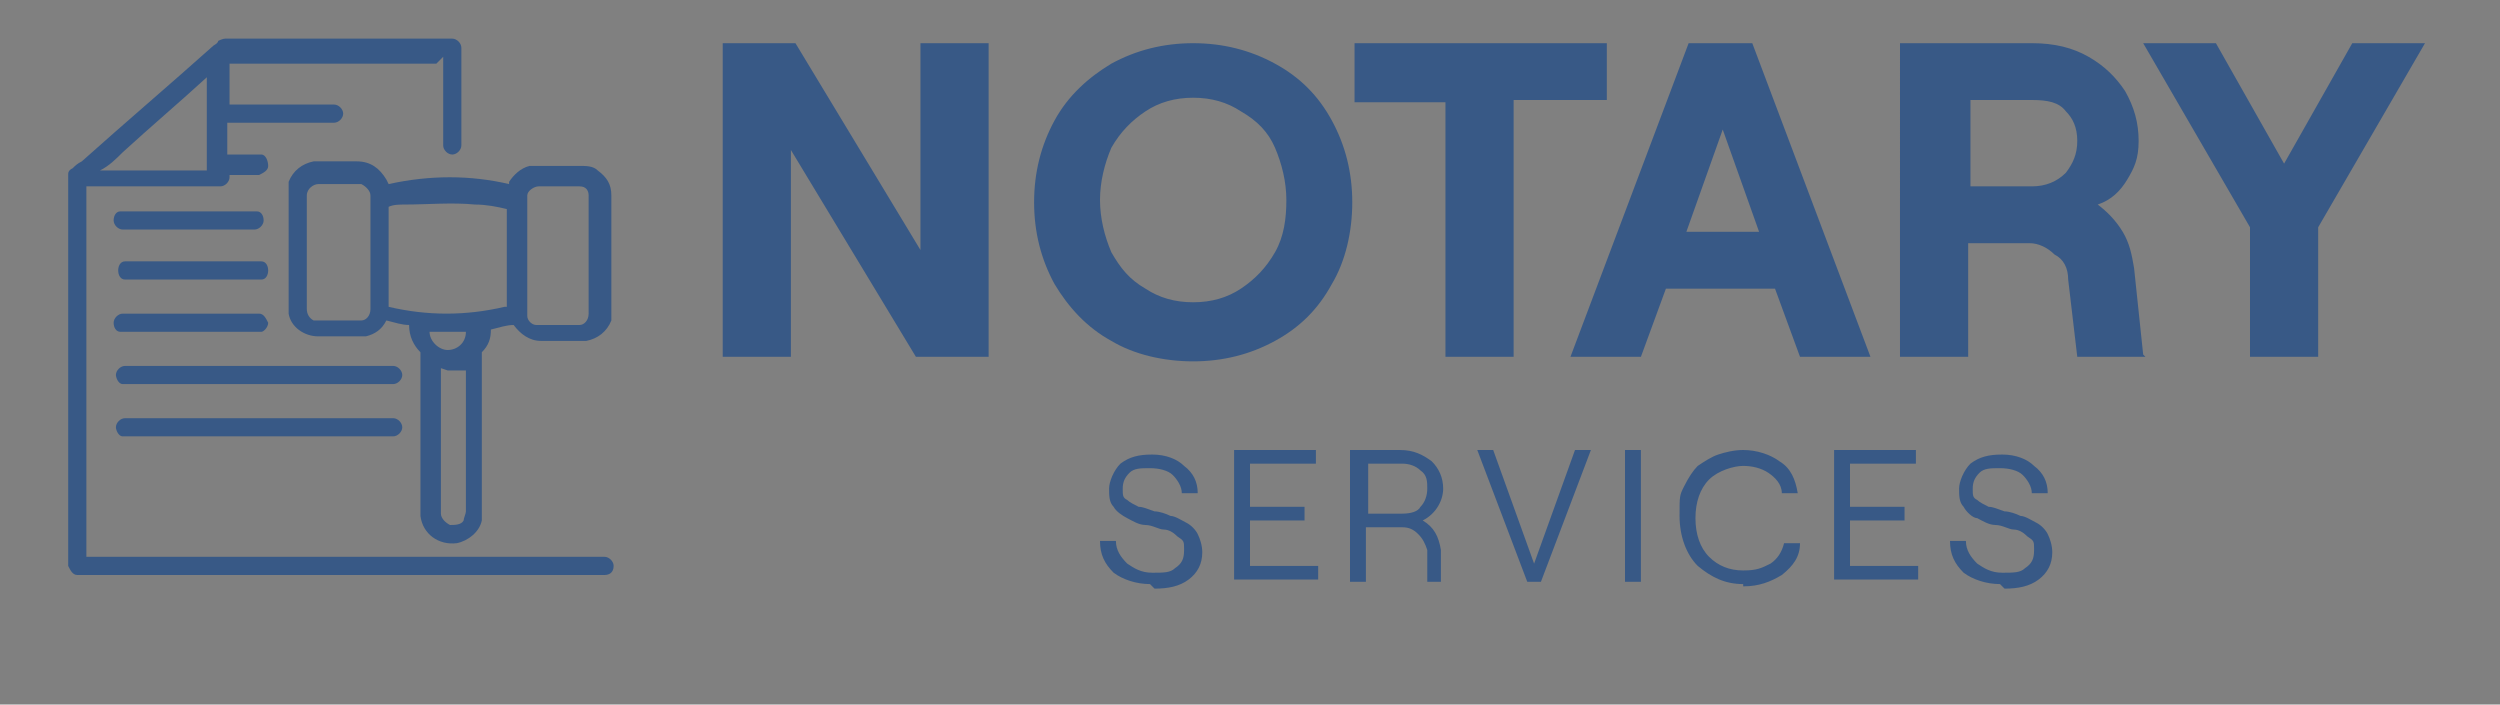 <?xml version="1.0" encoding="UTF-8"?>
<svg id="Layer_1" data-name="Layer 1" xmlns="http://www.w3.org/2000/svg" version="1.1" xmlns:xlink="http://www.w3.org/1999/xlink" viewBox="0 0 110 31">
  <rect x="0" y="0" width="110" height="31" fill="#808080" stroke="none"/>
  <defs>
    <style>
      .cls-1 {
        fill: none;
      }

      .cls-1, .cls-2, .cls-3 {
        stroke-width: 0px;
      }

      .cls-2 {
        fill: #fff;
      }

      .cls-4 {
        mask: url(#mask);
      }

      .cls-3 {
        fill: #385986;
      }
    </style>
    <mask id="mask" x="-8.5" y="-59.7" width="29.9" height="29.9" maskUnits="userSpaceOnUse">
      <g id="mask0_353_2239" data-name="mask0 353 2239">
        <rect class="cls-1" x="-8.5" y="-59.7" width="28.6" height="28.6"/>
      </g>
    </mask>
  </defs>
  <path class="cls-3" d="M35,1.9l5.5,9.1V1.9h3v13.8h-3.2l-5.5-9.1v9.1h-3V1.9h3.2ZM52.5,15.9c-1.3,0-2.6-.3-3.6-.9-1.1-.6-1.9-1.5-2.5-2.5-.6-1.1-.9-2.3-.9-3.6s.3-2.5.9-3.6c.6-1.1,1.5-1.9,2.5-2.5,1.1-.6,2.3-.9,3.6-.9s2.5.3,3.6.9c1.1.6,1.9,1.4,2.5,2.5.6,1.1.9,2.3.9,3.6s-.3,2.6-.9,3.6c-.6,1.1-1.4,1.9-2.5,2.5-1.1.6-2.3.9-3.6.9ZM52.5,13.3c.8,0,1.5-.2,2.1-.6.6-.4,1.1-.9,1.5-1.6.4-.7.5-1.5.5-2.3s-.2-1.6-.5-2.3c-.3-.7-.8-1.2-1.5-1.6-.6-.4-1.3-.6-2.1-.6s-1.5.2-2.1.6c-.6.4-1.1.9-1.5,1.6-.3.7-.5,1.5-.5,2.3s.2,1.6.5,2.3c.4.7.8,1.2,1.5,1.6.6.4,1.3.6,2.1.6ZM59.6,4.5V1.9h11.1v2.5h-4.1v11.3h-3V4.5h-4.1ZM78.3,12.7h-5l-1.1,3h-3.1l5.2-13.8h2.8l5.2,13.8h-3.1l-1.1-3ZM77.4,10.2l-1.6-4.5-1.6,4.5h3.2ZM94.4,15.7h-3l-.4-3.4c0-.5-.2-.9-.6-1.1-.3-.3-.7-.5-1.1-.5h-2.7v5h-3V1.9h5.8c1,0,1.8.2,2.5.6.7.4,1.2.9,1.6,1.5.4.7.6,1.4.6,2.2s-.2,1.2-.5,1.7c-.3.5-.7.9-1.3,1.1.4.3.8.7,1.1,1.2.3.5.4,1,.5,1.6l.4,3.8ZM86.7,8.2h2.7c.6,0,1.1-.2,1.5-.6.3-.4.5-.8.5-1.4s-.2-1-.5-1.3c-.3-.4-.8-.5-1.5-.5h-2.7v3.8ZM94.3,1.9h3.2l3,5.3,3-5.3h3.2l-4.7,8.1v5.7h-3v-5.7l-4.7-8.1Z"/>
  <path class="cls-3" d="M50.6,25.7c-.6,0-1.2-.2-1.6-.5-.4-.4-.6-.8-.6-1.4h.7c0,.4.2.7.5,1,.3.2.6.4,1.1.4s.8,0,1-.2c.3-.2.4-.4.4-.8s0-.4-.3-.6c-.2-.2-.4-.3-.6-.3-.2,0-.5-.2-.8-.2-.3,0-.6-.2-.8-.3s-.5-.3-.6-.5c-.2-.2-.2-.5-.2-.8s.2-.8.5-1.1c.4-.3.8-.4,1.4-.4s1.1.2,1.4.5c.4.3.6.7.6,1.2h-.7c0-.3-.2-.6-.4-.8-.2-.2-.6-.3-1-.3s-.7,0-.9.2c-.2.2-.3.4-.3.7s0,.4.2.5c.1.1.3.2.5.3.2,0,.4.1.7.2.2,0,.5.1.7.2.2,0,.5.2.7.3.2.1.4.3.5.5.1.2.2.5.2.8,0,.5-.2.9-.6,1.2-.4.3-.9.4-1.5.4ZM54.3,25.6v-5.8h3.6v.6h-2.9v1.9h2.4v.6h-2.4v2h3v.6h-3.7ZM62.6,22.9c.5.3.7.7.8,1.3v1.4c0,0-.6,0-.6,0v-1.4c-.1-.3-.2-.5-.4-.7-.2-.2-.4-.3-.7-.3h-1.6v2.4h-.7v-5.8h2.2c.6,0,1,.2,1.4.5.3.3.5.7.5,1.2s-.3,1.1-.9,1.4ZM60.2,20.4v2.2h1.5c.4,0,.7-.1.8-.3.2-.2.3-.5.3-.8s0-.6-.3-.8c-.2-.2-.5-.3-.8-.3h-1.5ZM67.2,25.6l-2.2-5.8h.7l1.8,5,1.8-5h.7l-2.2,5.8h-.7ZM71.5,25.6v-5.8h.7v5.8h-.7ZM76.7,25.7c-.8,0-1.4-.3-2-.8-.5-.5-.8-1.3-.8-2.2s0-.9.2-1.3c.2-.4.4-.7.6-.9.3-.2.6-.4.9-.5.3-.1.7-.2,1.1-.2.6,0,1.2.2,1.6.5.5.3.7.8.8,1.4h-.7c0-.4-.3-.7-.6-.9-.3-.2-.7-.3-1.1-.3s-1.1.2-1.5.6c-.4.4-.6,1-.6,1.7s.2,1.3.6,1.7c.4.4.9.6,1.5.6s.8-.1,1.2-.3c.3-.2.5-.5.6-.9h.7c0,.6-.3,1-.8,1.4-.5.3-1,.5-1.7.5ZM80.7,25.6v-5.8h3.6v.6h-2.9v1.9h2.4v.6h-2.4v2h3v.6h-3.7ZM88,25.7c-.6,0-1.2-.2-1.6-.5-.4-.4-.6-.8-.6-1.4h.7c0,.4.2.7.5,1,.3.2.6.4,1.1.4s.8,0,1-.2c.3-.2.4-.4.4-.8s0-.4-.3-.6c-.2-.2-.4-.3-.6-.3-.2,0-.5-.2-.8-.2-.3,0-.6-.2-.8-.3-.2,0-.5-.3-.6-.5-.2-.2-.2-.5-.2-.8s.2-.8.5-1.1c.4-.3.8-.4,1.4-.4s1.1.2,1.4.5c.4.3.6.7.6,1.2h-.7c0-.3-.2-.6-.4-.8-.2-.2-.6-.3-1-.3s-.7,0-.9.2c-.2.2-.3.4-.3.7s0,.4.2.5c.1.1.3.2.5.3.2,0,.4.1.7.2.2,0,.5.1.7.2.2,0,.5.2.7.3.2.1.4.3.5.5.1.2.2.5.2.8,0,.5-.2.9-.6,1.2-.4.3-.9.4-1.5.4Z"/>
  <g class="cls-4">
    <rect class="cls-3" x="-8.2" y="-59.4" width="29.6" height="29.6"/>
  </g>
  <path class="cls-2" d="M-221.9-5.3h46v46h-46V-5.3ZM-191.6-.5c0,0,0,.2,0,.2,0,2,0,4.1,0,6.1,0,0,0,.1,0,.2,0,.4.3.7.7.7.4,0,.7-.4.7-.7,0,0,0,0,0-.1,0-2.3,0-4.7,0-7,0,0,0-.1,0-.2,0-.3-.3-.6-.6-.6,0,0-.2,0-.3,0-5.4,0-10.8,0-16.1,0,0,0-.1,0-.2,0-.2,0-.4,0-.5.2-.1.1-.3.2-.4.3-3.2,2.8-6.4,5.6-9.6,8.4-.2.2-.4.3-.6.5-.2.1-.3.3-.3.6,0,0,0,0,0,.1,0,9.4,0,18.8,0,28.3,0,0,0,.1,0,.2,0,.3.3.6.6.6,0,0,.1,0,.2,0,12.7,0,25.4,0,38.1,0,0,0,.1,0,.2,0,.3,0,.6-.3.6-.7,0-.4-.3-.7-.7-.7,0,0-.2,0-.3,0-12.4,0-24.7,0-37.1,0,0,0-.1,0-.2,0,0,0,0,0,0,0,0,0,0,0,0,0,0-9,0-18,0-27,0,0,0,0,0,0,0,0,.2,0,.2,0,3.2,0,6.3,0,9.5,0,0,0,.2,0,.2,0,.3,0,.6-.3.6-.6,0,0,0-.2,0-.2,0,0,0,0,0-.1,0,0,.2,0,.2,0,.6,0,1.2,0,1.8,0,0,0,.1,0,.2,0,.3,0,.6-.3.6-.6,0-.3-.1-.7-.5-.8,0,0-.2,0-.3,0-.6,0-1.3,0-1.9,0,0,0-.1,0-.2,0,0-.2,0-1.8,0-2.2,0,0,0,0,0-.1,0,0,.2,0,.2,0,2.4,0,4.9,0,7.3,0,0,0,.1,0,.2,0,.4,0,.7-.3.7-.7,0-.4-.3-.7-.7-.7,0,0-.1,0-.2,0-2.4,0-4.9,0-7.3,0,0,0-.1,0-.2,0,0,0,0,0-.1,0,0-.2,0-2.2,0-3,0,0,0,0,0-.1,0,0,0,0,0,0,5,0,10,0,15,0,0,0,0,0,0,0ZM-195.1,8.4s0,0,0,0c-.4-.8-1.1-1.3-2.1-1.3-.9,0-1.9,0-2.8,0-.1,0-.2,0-.4,0-.9.1-1.5.6-1.8,1.5,0,.3-.1.5-.1.8,0,2.2,0,4.3,0,6.5,0,.6,0,1.2,0,1.9,0,.2,0,.4,0,.5.3,1,1.1,1.7,2.2,1.7,1,0,2,0,2.9,0,.2,0,.3,0,.5,0,.7-.2,1.2-.6,1.5-1.2,0,0,0-.1,0-.2.5.1,1.1.2,1.6.3,0,.7.3,1.4.8,1.9,0,0,0,.1,0,.2,0,.4,0,.7,0,1.1,0,1.1,0,2.1,0,3.2,0,1.4,0,2.7-.1,4.1,0,.1,0,.2,0,.4,0,.8,0,1.7,0,2.5,0,.1,0,.3,0,.4.2,1.2,1.4,2.1,2.7,1.9.9-.1,1.7-.8,1.9-1.6,0-.3.1-.5,0-.8,0-1.2,0-2.5-.1-3.7,0-1.1,0-2.1,0-3.2,0-1.4,0-2.8-.1-4.2,0-.1,0-.2.1-.3.4-.5.6-1,.6-1.6,0,0,0,0,0-.1.5-.1,1.1-.2,1.6-.3,0,0,0,0,0,.1.4.8,1.1,1.2,2,1.2,1,0,1.9,0,2.9,0,.1,0,.2,0,.3,0,.9-.1,1.4-.6,1.8-1.4.1-.3.1-.6.1-.9,0-2.8,0-5.5,0-8.3,0,0,0,0,0-.1,0-.8-.3-1.4-1-1.8-.4-.3-.8-.4-1.3-.4-.8,0-1.6,0-2.4,0-.2,0-.4,0-.6,0-.2,0-.3,0-.5,0-.6.2-1.1.6-1.4,1.1,0,0,0,.1,0,.2-2.9-.6-5.9-.6-8.8,0ZM-204.5,25.3c-3.2,0-6.4,0-9.6,0,0,0-.2,0-.2,0-.3,0-.6.3-.7.6,0,.3.1.6.5.7.1,0,.2,0,.3,0,6.4,0,12.9,0,19.3,0,0,0,0,0,.1,0,.4,0,.7-.3.7-.7,0-.4-.3-.7-.7-.7,0,0-.2,0-.2,0-3.2,0-6.4,0-9.6,0ZM-204.5,21.5c-3.2,0-6.4,0-9.6,0,0,0-.2,0-.3,0-.3,0-.6.3-.6.6,0,.3.2.6.5.7,0,0,.2,0,.3,0,6.4,0,12.9,0,19.3,0,0,0,.1,0,.2,0,.4,0,.6-.3.6-.7,0-.3-.3-.7-.7-.7,0,0-.2,0-.2,0-3.2,0-6.4,0-9.6,0ZM-209.4,14c-1.6,0-3.1,0-4.7,0-.1,0-.2,0-.3,0-.3,0-.6.4-.5.7,0,.3.2.6.6.7,0,0,.1,0,.2,0,3.2,0,6.3,0,9.5,0,0,0,.1,0,.2,0,.3,0,.6-.3.6-.7,0-.3-.2-.6-.6-.7,0,0-.2,0-.3,0-1.6,0-3.1,0-4.7,0ZM-209.4,19.1c1.6,0,3.2,0,4.7,0,.1,0,.2,0,.3,0,.3,0,.6-.3.5-.7,0-.3-.3-.6-.6-.6,0,0-.1,0-.2,0-3.2,0-6.3,0-9.5,0,0,0-.1,0-.2,0-.3,0-.6.3-.6.7,0,.4.2.6.5.7,0,0,.2,0,.3,0,1.6,0,3.1,0,4.7,0ZM-209.4,11.6c1.6,0,3.1,0,4.7,0,0,0,.2,0,.2,0,.3,0,.6-.3.6-.6,0-.4-.2-.7-.5-.7-.1,0-.2,0-.3,0-3.1,0-6.3,0-9.4,0,0,0,0,0-.1,0,0,0-.1,0-.2,0-.3,0-.5.4-.5.7,0,.3.3.6.6.6,0,0,.2,0,.2,0,1.6,0,3.1,0,4.7,0Z"/>
  <g>
    <path class="cls-3" d="M19.2,2.8s0,0,0,0c-3,0-6.1,0-9.1,0,0,0,0,0,0,0,0,0,0,0,0,0,0,.5,0,1.7,0,1.8,0,0,0,0,0,0,0,0,0,0,.1,0,1.5,0,2.9,0,4.4,0,0,0,0,0,.1,0,.2,0,.4.2.4.4,0,.2-.2.4-.4.4,0,0,0,0-.1,0-1.5,0-3,0-4.4,0,0,0,0,0-.2,0,0,0,0,0,0,0,0,.3,0,1.2,0,1.4,0,0,0,0,.1,0,.4,0,.8,0,1.2,0,0,0,.1,0,.2,0,.2,0,.3.3.3.5,0,.2-.2.3-.4.4,0,0,0,0-.1,0-.4,0-.7,0-1.1,0,0,0,0,0-.1,0,0,0,0,0,0,0,0,0,0,0,0,.1,0,.2-.2.4-.4.4,0,0,0,0-.1,0-1.9,0-3.8,0-5.7,0,0,0,0,0-.1,0,0,0,0,0,0,0,0,5.4,0,10.9,0,16.3,0,0,0,0,0,0,0,0,0,0,0,0,0,0,0,0,.1,0,7.5,0,15,0,22.5,0,0,0,.1,0,.2,0,.2,0,.4.2.4.4,0,.3-.2.4-.4.4,0,0,0,0,0,0-7.7,0-15.4,0-23.1,0,0,0,0,0-.1,0-.2,0-.3-.2-.4-.4,0,0,0,0,0-.1,0-5.7,0-11.4,0-17.1,0,0,0,0,0,0,0-.1,0-.2.2-.3.1-.1.2-.2.4-.3,1.9-1.7,3.9-3.4,5.8-5.1,0,0,.2-.1.2-.2,0,0,.2-.1.3-.1,0,0,0,0,0,0,3.3,0,6.5,0,9.8,0,0,0,.1,0,.2,0,.2,0,.4.2.4.4,0,0,0,0,0,.1,0,1.4,0,2.8,0,4.2,0,0,0,0,0,0,0,.2-.2.4-.4.4-.2,0-.4-.2-.4-.4,0,0,0,0,0-.1,0-1.2,0-2.5,0-3.7,0,0,0,0,0-.1ZM9.2,3.3c0,0,0,0-.1.1-1.2,1.1-2.5,2.2-3.7,3.3-.3.3-.6.6-1,.8,0,0,0,0,0,0,1.6,0,3.2,0,4.7,0,0,0,0,0,0,0,0,0,0,0,0,0,0,0,0,0,0,0,0,0,0,0,0,0,0-1.4,0-2.8,0-4.2Z"/>
    <path class="cls-3" d="M17.1,8.1c1.8-.4,3.6-.4,5.3,0,0,0,0,0,0-.1.2-.3.5-.6.9-.7,0,0,.2,0,.3,0,.1,0,.2,0,.4,0,.5,0,1,0,1.5,0,.3,0,.6,0,.8.2.4.3.6.6.6,1.1,0,0,0,0,0,0,0,1.7,0,3.3,0,5,0,.2,0,.4,0,.5-.2.5-.6.8-1.1.9,0,0-.1,0-.2,0-.6,0-1.2,0-1.8,0-.5,0-.9-.3-1.2-.7,0,0,0,0,0,0-.3,0-.6.1-1,.2,0,0,0,0,0,0,0,.4-.1.7-.4,1,0,0,0,.1,0,.2,0,.8,0,1.7,0,2.5,0,.6,0,1.3,0,1.9,0,.8,0,1.5,0,2.3,0,.2,0,.3,0,.5-.1.5-.6.9-1.1,1-.8.1-1.5-.4-1.6-1.2,0,0,0-.2,0-.3,0-.5,0-1,0-1.5,0,0,0-.1,0-.2,0-.8,0-1.6,0-2.5,0-.6,0-1.3,0-1.9,0-.2,0-.4,0-.7,0,0,0,0,0-.1-.3-.3-.5-.7-.5-1.2-.3,0-.6-.1-1-.2,0,0,0,0,0,0-.2.4-.5.6-.9.7,0,0-.2,0-.3,0-.6,0-1.2,0-1.8,0-.6,0-1.2-.4-1.3-1,0-.1,0-.2,0-.3,0-.4,0-.8,0-1.1,0-1.3,0-2.6,0-3.9,0-.2,0-.3,0-.5.2-.5.6-.8,1.1-.9,0,0,.1,0,.2,0,.6,0,1.1,0,1.7,0,.6,0,1,.3,1.3.8,0,0,0,0,0,0ZM22.3,13.5s0,0,0,0c0,0,0,0,0,0,0-1.4,0-2.9,0-4.3,0,0,0,0,0,0,0,0,0,0,0,0-.4-.1-.9-.2-1.4-.2-1-.1-2.1,0-3.1,0-.2,0-.5,0-.7.1,0,.1,0,3.5,0,4.4,0,0,0,0,0,0,1.7.4,3.4.4,5.1,0ZM16.3,11.2c0-.8,0-1.6,0-2.5,0,0,0,0,0-.1,0-.2-.2-.4-.4-.5,0,0-.1,0-.2,0-.3,0-.7,0-1,0-.2,0-.5,0-.7,0-.2,0-.5.2-.5.5,0,0,0,0,0,0,0,1.6,0,3.3,0,4.9,0,0,0,0,0,.1,0,.2.1.4.3.5,0,0,.1,0,.2,0,.6,0,1.1,0,1.7,0,0,0,.1,0,.2,0,.2,0,.4-.2.4-.5,0,0,0,0,0-.1,0-.8,0-1.6,0-2.5ZM23.2,11.2c0,.8,0,1.6,0,2.5,0,0,0,.1,0,.2,0,.2.2.4.4.4,0,0,.1,0,.2,0,.5,0,1.1,0,1.6,0,0,0,0,0,.1,0,.2,0,.4-.2.4-.5,0,0,0,0,0-.1,0-1.7,0-3.3,0-5,0,0,0,0,0-.1,0-.2-.1-.4-.4-.4,0,0-.1,0-.2,0-.5,0-1.1,0-1.6,0,0,0,0,0,0,0-.2,0-.5.2-.5.4,0,0,0,.1,0,.2,0,.8,0,1.6,0,2.5ZM19.4,16.2s0,0,0,.1c0,.7,0,1.3,0,2,0,.8,0,1.7,0,2.5,0,.5,0,1,0,1.5,0,.1,0,.2,0,.3,0,.2.2.4.4.5.2,0,.5,0,.6-.2,0-.1.1-.3.1-.4,0-.4,0-.8,0-1.1,0-1,0-2,0-2.9,0-.5,0-1,0-1.5,0-.2,0-.5,0-.7,0,0,0,0,0,0-.3,0-.5,0-.8,0ZM18.9,14.6c0,.4.4.8.8.8.4,0,.8-.3.8-.8-.1,0-.3,0-.4,0-.1,0-.3,0-.4,0-.1,0-.3,0-.4,0-.1,0-.3,0-.4,0Z"/>
    <path class="cls-3" d="M11.4,18.4c1.9,0,3.9,0,5.8,0,0,0,0,0,.1,0,.2,0,.4.2.4.4,0,.2-.2.4-.4.4,0,0,0,0,0,0-3.9,0-7.8,0-11.7,0,0,0-.1,0-.2,0-.2,0-.3-.3-.3-.4,0-.2.2-.4.4-.4,0,0,0,0,.1,0,1.9,0,3.9,0,5.8,0Z"/>
    <path class="cls-3" d="M11.4,16.1c1.9,0,3.9,0,5.8,0,0,0,0,0,.1,0,.2,0,.4.2.4.4,0,.2-.2.4-.4.4,0,0,0,0,0,0-3.9,0-7.8,0-11.7,0,0,0-.1,0-.2,0-.2,0-.3-.3-.3-.4,0-.2.2-.4.4-.4,0,0,.1,0,.2,0,1.9,0,3.9,0,5.8,0Z"/>
    <path class="cls-3" d="M8.4,11.5c1,0,1.9,0,2.9,0,0,0,.1,0,.2,0,.2,0,.3.2.3.4,0,.2-.1.4-.3.4,0,0,0,0-.1,0-1.9,0-3.8,0-5.8,0,0,0,0,0-.1,0-.2,0-.3-.2-.3-.4,0-.2.1-.4.3-.4,0,0,.1,0,.2,0,.9,0,1.9,0,2.8,0Z"/>
    <path class="cls-3" d="M8.4,14.6c-1,0-1.9,0-2.9,0,0,0-.1,0-.2,0-.2,0-.3-.2-.3-.4,0-.2.2-.4.4-.4,0,0,0,0,.1,0,1.9,0,3.8,0,5.8,0,0,0,0,0,.1,0,.2,0,.3.2.4.4,0,.2-.2.4-.3.4,0,0-.1,0-.2,0-1,0-1.9,0-2.9,0Z"/>
    <path class="cls-3" d="M8.4,10.1c-1,0-1.9,0-2.9,0,0,0,0,0-.1,0-.2,0-.4-.2-.4-.4,0-.2.1-.4.3-.4,0,0,0,0,.1,0,0,0,0,0,0,0,1.9,0,3.8,0,5.7,0,0,0,.1,0,.2,0,.2,0,.3.2.3.4,0,.2-.2.4-.4.4,0,0,0,0-.1,0-.9,0-1.9,0-2.8,0Z"/>
  </g>
</svg>